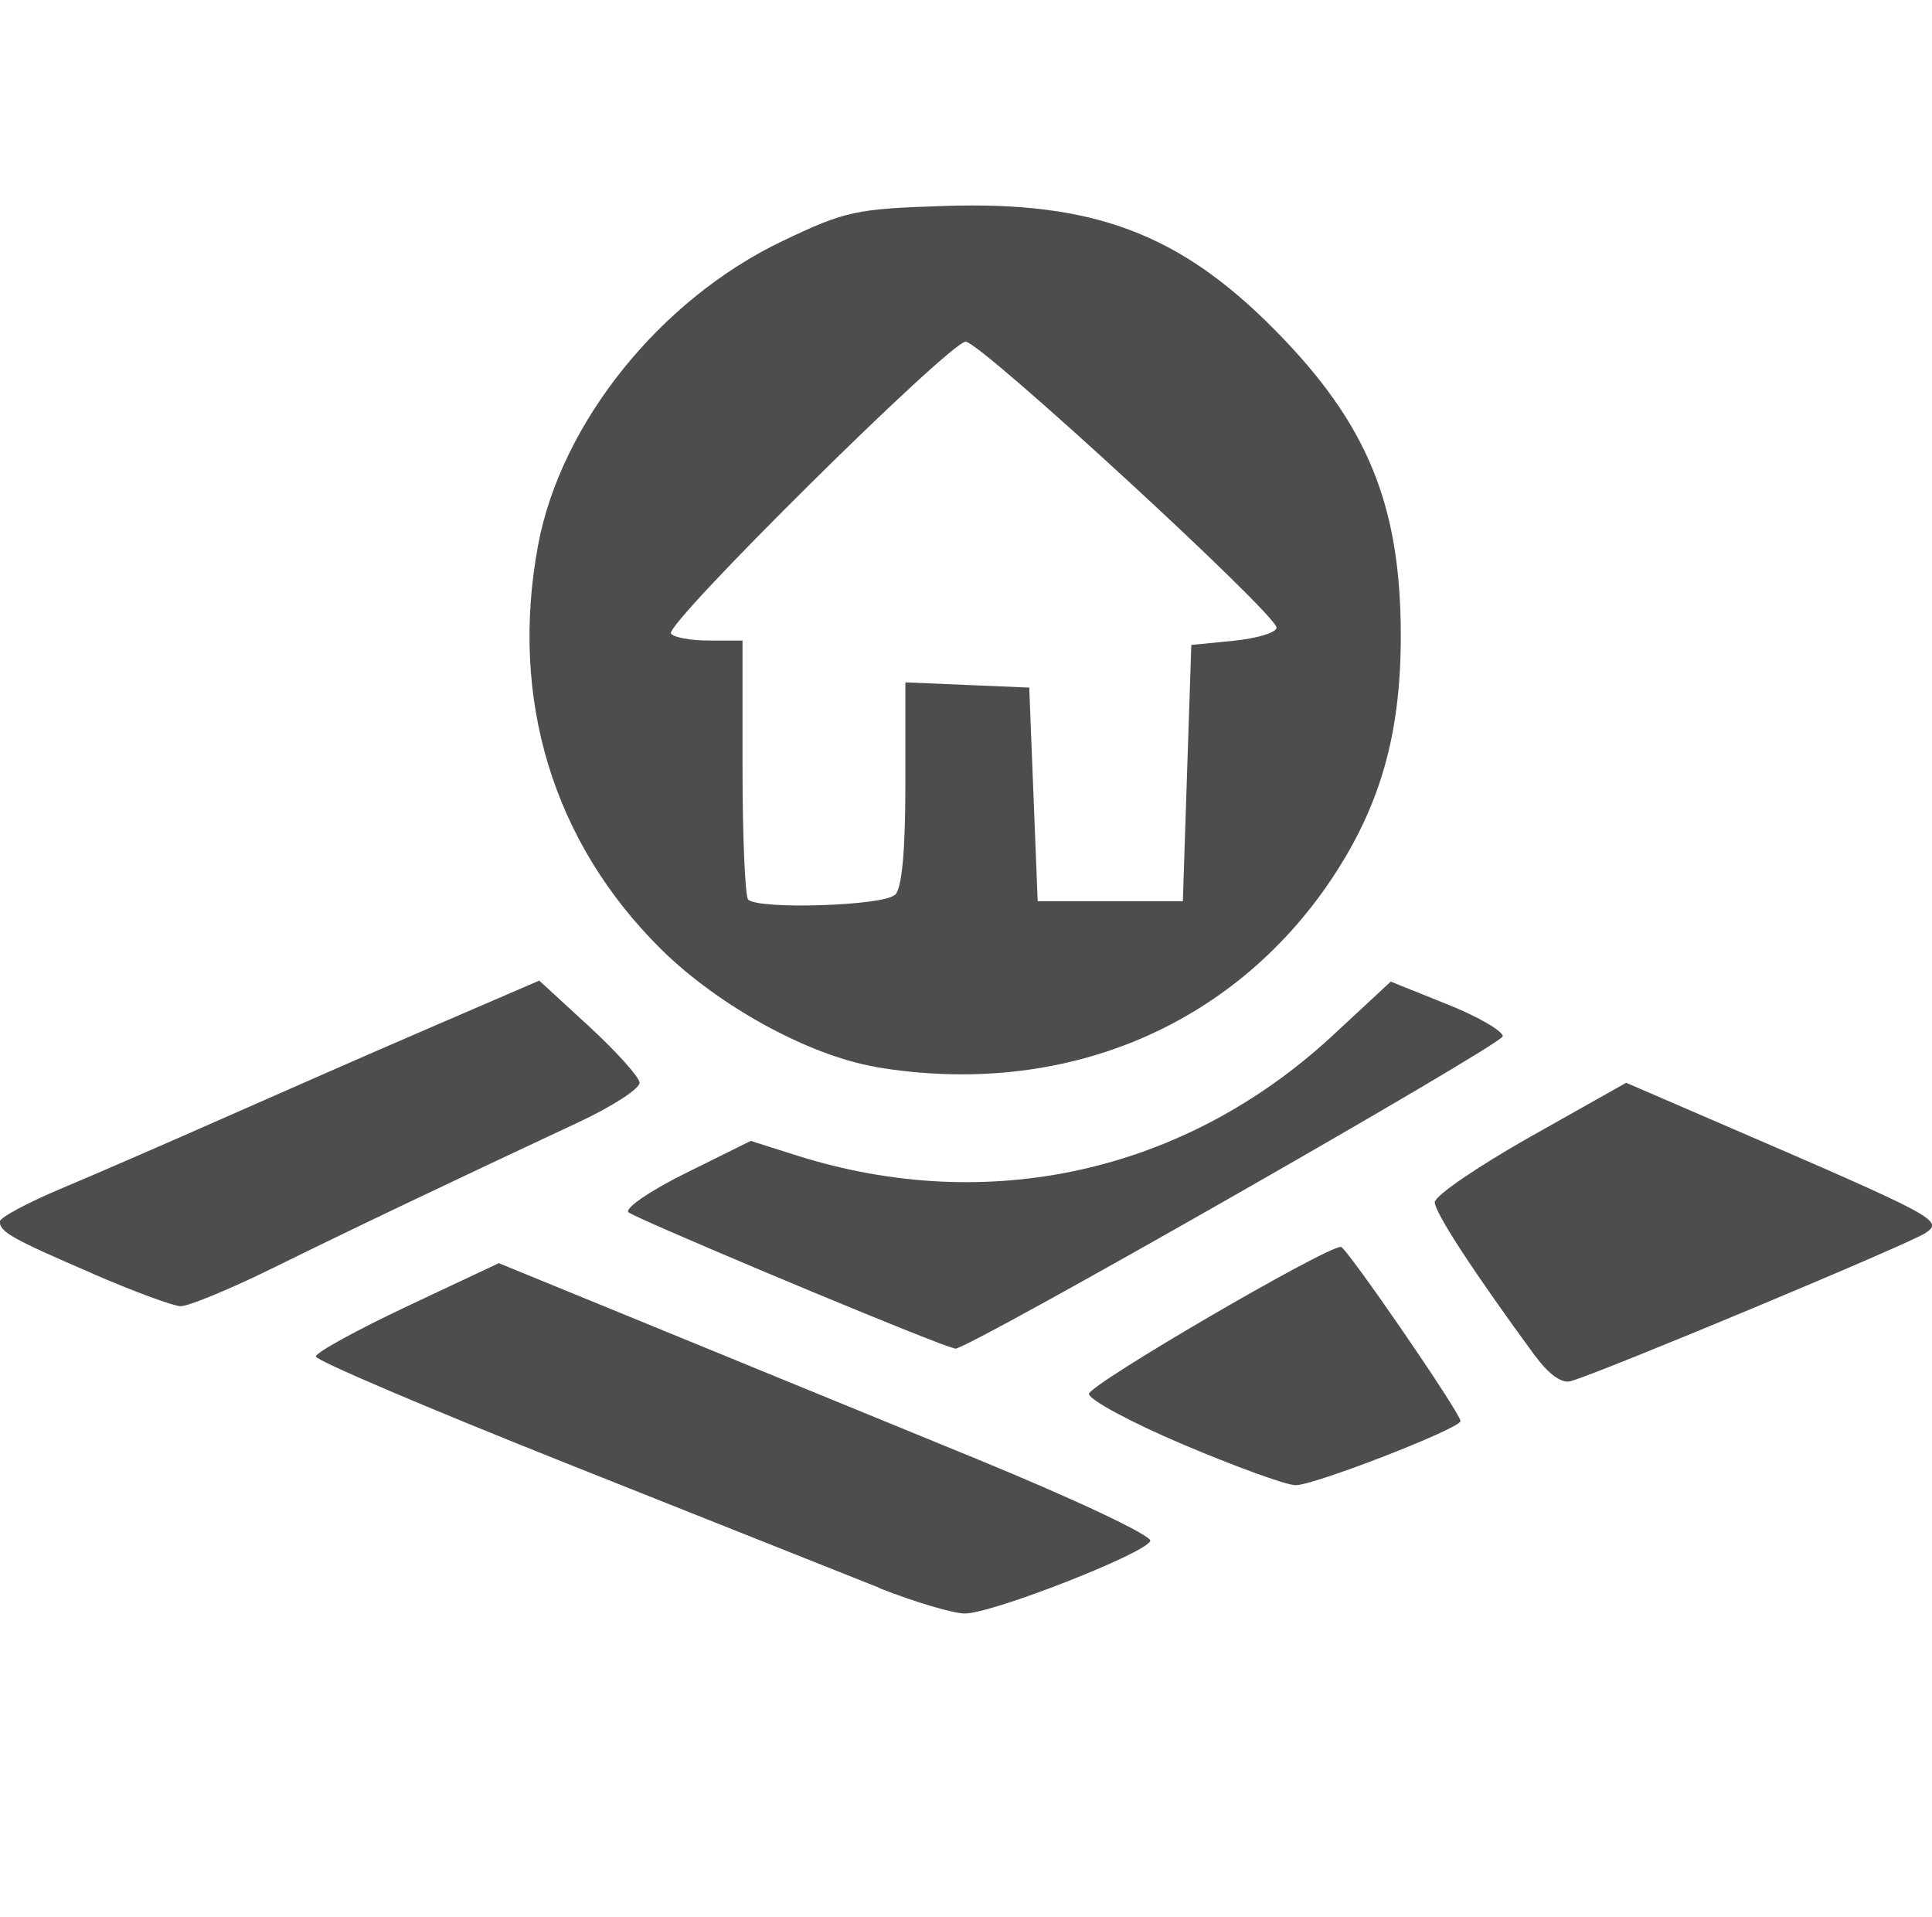 <?xml version="1.0" encoding="UTF-8" standalone="no"?>
<!-- Created with Inkscape (http://www.inkscape.org/) -->

<svg
   width="9.609mm"
   height="9.531mm"
   viewBox="0 0 9.609 9.531"
   version="1.1"
   id="svg5"
   inkscape:version="1.1 (c68e22c387, 2021-05-23)"
   sodipodi:docname="interface__cadastrApp.svg"
   inkscape:export-filename="C:\Users\Agathe\Desktop\Cadastrapp\Refonte_interface\Cadastrapp__interfaceSearchProp.png"
   inkscape:export-xdpi="150"
   inkscape:export-ydpi="150"
   xmlns:inkscape="http://www.inkscape.org/namespaces/inkscape"
   xmlns:sodipodi="http://sodipodi.sourceforge.net/DTD/sodipodi-0.dtd"
   xmlns="http://www.w3.org/2000/svg"
   xmlns:svg="http://www.w3.org/2000/svg">
  <sodipodi:namedview
     id="namedview7"
     pagecolor="#ffffff"
     bordercolor="#666666"
     borderopacity="1.0"
     inkscape:pageshadow="2"
     inkscape:pageopacity="0.0"
     inkscape:pagecheckerboard="0"
     inkscape:document-units="mm"
     showgrid="false"
     lock-margins="true"
     fit-margin-top="0"
     fit-margin-left="0"
     fit-margin-right="0"
     fit-margin-bottom="0"
     inkscape:zoom="0.76666667"
     inkscape:cx="1211.7391"
     inkscape:cy="500.21739"
     inkscape:window-width="2400"
     inkscape:window-height="1271"
     inkscape:window-x="2391"
     inkscape:window-y="-9"
     inkscape:window-maximized="1"
     inkscape:current-layer="svg5"
     inkscape:showpageshadow="2"
     inkscape:deskcolor="#d1d1d1" />
  <defs
     id="defs2" />
  <g
     inkscape:groupmode="layer"
     id="g7521"
     inkscape:label="iconPlugin_active"
     style="display:inline"
     sodipodi:insensitive="true"
     transform="translate(-497.83,-130.009)">
    <path
       style="display:inline;fill:#4d4d4d;fill-opacity:1;stroke-width:0.042"
       d="m 502.205,137.905 c -0.175,-0.07 -0.878,-0.349 -1.561,-0.621 -0.683,-0.272 -1.243,-0.51 -1.243,-0.53 0,-0.02 0.205,-0.132 0.455,-0.25 l 0.455,-0.214 0.745,0.305 c 0.41,0.168 1.142,0.468 1.628,0.667 0.497,0.204 0.876,0.383 0.867,0.409 -0.02,0.061 -0.785,0.361 -0.922,0.361 -0.058,9e-5 -0.25,-0.057 -0.425,-0.126 z m 1.508,-0.714 c -0.257,-0.109 -0.467,-0.222 -0.467,-0.251 0,-0.046 1.175,-0.731 1.253,-0.731 0.027,0 0.595,0.827 0.595,0.866 0,0.037 -0.736,0.323 -0.822,0.319 -0.05,-0.002 -0.302,-0.094 -0.559,-0.203 z m 1.754,-0.437 c -0.307,-0.418 -0.501,-0.716 -0.501,-0.767 0,-0.032 0.214,-0.178 0.476,-0.326 l 0.476,-0.268 0.47,0.203 c 1.078,0.465 1.11,0.482 1.019,0.544 -0.078,0.053 -1.62,0.697 -1.766,0.737 -0.043,0.012 -0.108,-0.034 -0.173,-0.123 z m -2.965,-0.066 c -0.332,-0.125 -1.517,-0.624 -1.546,-0.651 -0.021,-0.019 0.107,-0.107 0.285,-0.195 l 0.323,-0.16 0.23,0.073 c 0.954,0.301 1.93,0.082 2.662,-0.595 l 0.291,-0.27 0.279,0.112 c 0.154,0.061 0.279,0.134 0.278,0.16 -8.1e-4,0.04 -2.671,1.564 -2.723,1.553 -0.009,-0.002 -0.045,-0.014 -0.08,-0.027 z m -4.206,-0.344 c -0.406,-0.175 -0.467,-0.209 -0.467,-0.261 0,-0.02 0.139,-0.094 0.308,-0.165 0.169,-0.071 0.528,-0.227 0.797,-0.346 0.269,-0.119 0.734,-0.323 1.033,-0.452 l 0.545,-0.235 0.247,0.227 c 0.136,0.125 0.249,0.251 0.252,0.28 0.003,0.029 -0.134,0.118 -0.303,0.197 -0.622,0.291 -1.125,0.53 -1.514,0.722 -0.219,0.108 -0.43,0.195 -0.467,0.193 -0.038,-0.002 -0.231,-0.073 -0.43,-0.159 z m 3.89,-1.03 c -0.332,-0.056 -0.783,-0.303 -1.069,-0.586 -0.537,-0.532 -0.753,-1.243 -0.611,-2.007 0.113,-0.608 0.608,-1.224 1.217,-1.514 0.312,-0.149 0.364,-0.16 0.807,-0.174 0.738,-0.024 1.167,0.137 1.642,0.618 0.459,0.465 0.625,0.868 0.625,1.521 0,0.487 -0.102,0.844 -0.343,1.206 -0.496,0.742 -1.341,1.092 -2.267,0.937 z m 0.096,-0.855 c 0.034,-0.034 0.051,-0.219 0.051,-0.554 v -0.503 l 0.308,0.013 0.308,0.013 0.021,0.531 0.021,0.531 h 0.361 0.361 l 0.021,-0.637 0.021,-0.637 0.212,-0.021 c 0.117,-0.012 0.212,-0.041 0.212,-0.065 0,-0.067 -1.473,-1.422 -1.546,-1.422 -0.079,0 -1.496,1.403 -1.466,1.451 0.012,0.019 0.097,0.035 0.189,0.035 h 0.167 v 0.63 c 0,0.347 0.013,0.643 0.028,0.658 0.051,0.051 0.674,0.031 0.728,-0.023 z"
       id="path7519" />
  </g>
</svg>
